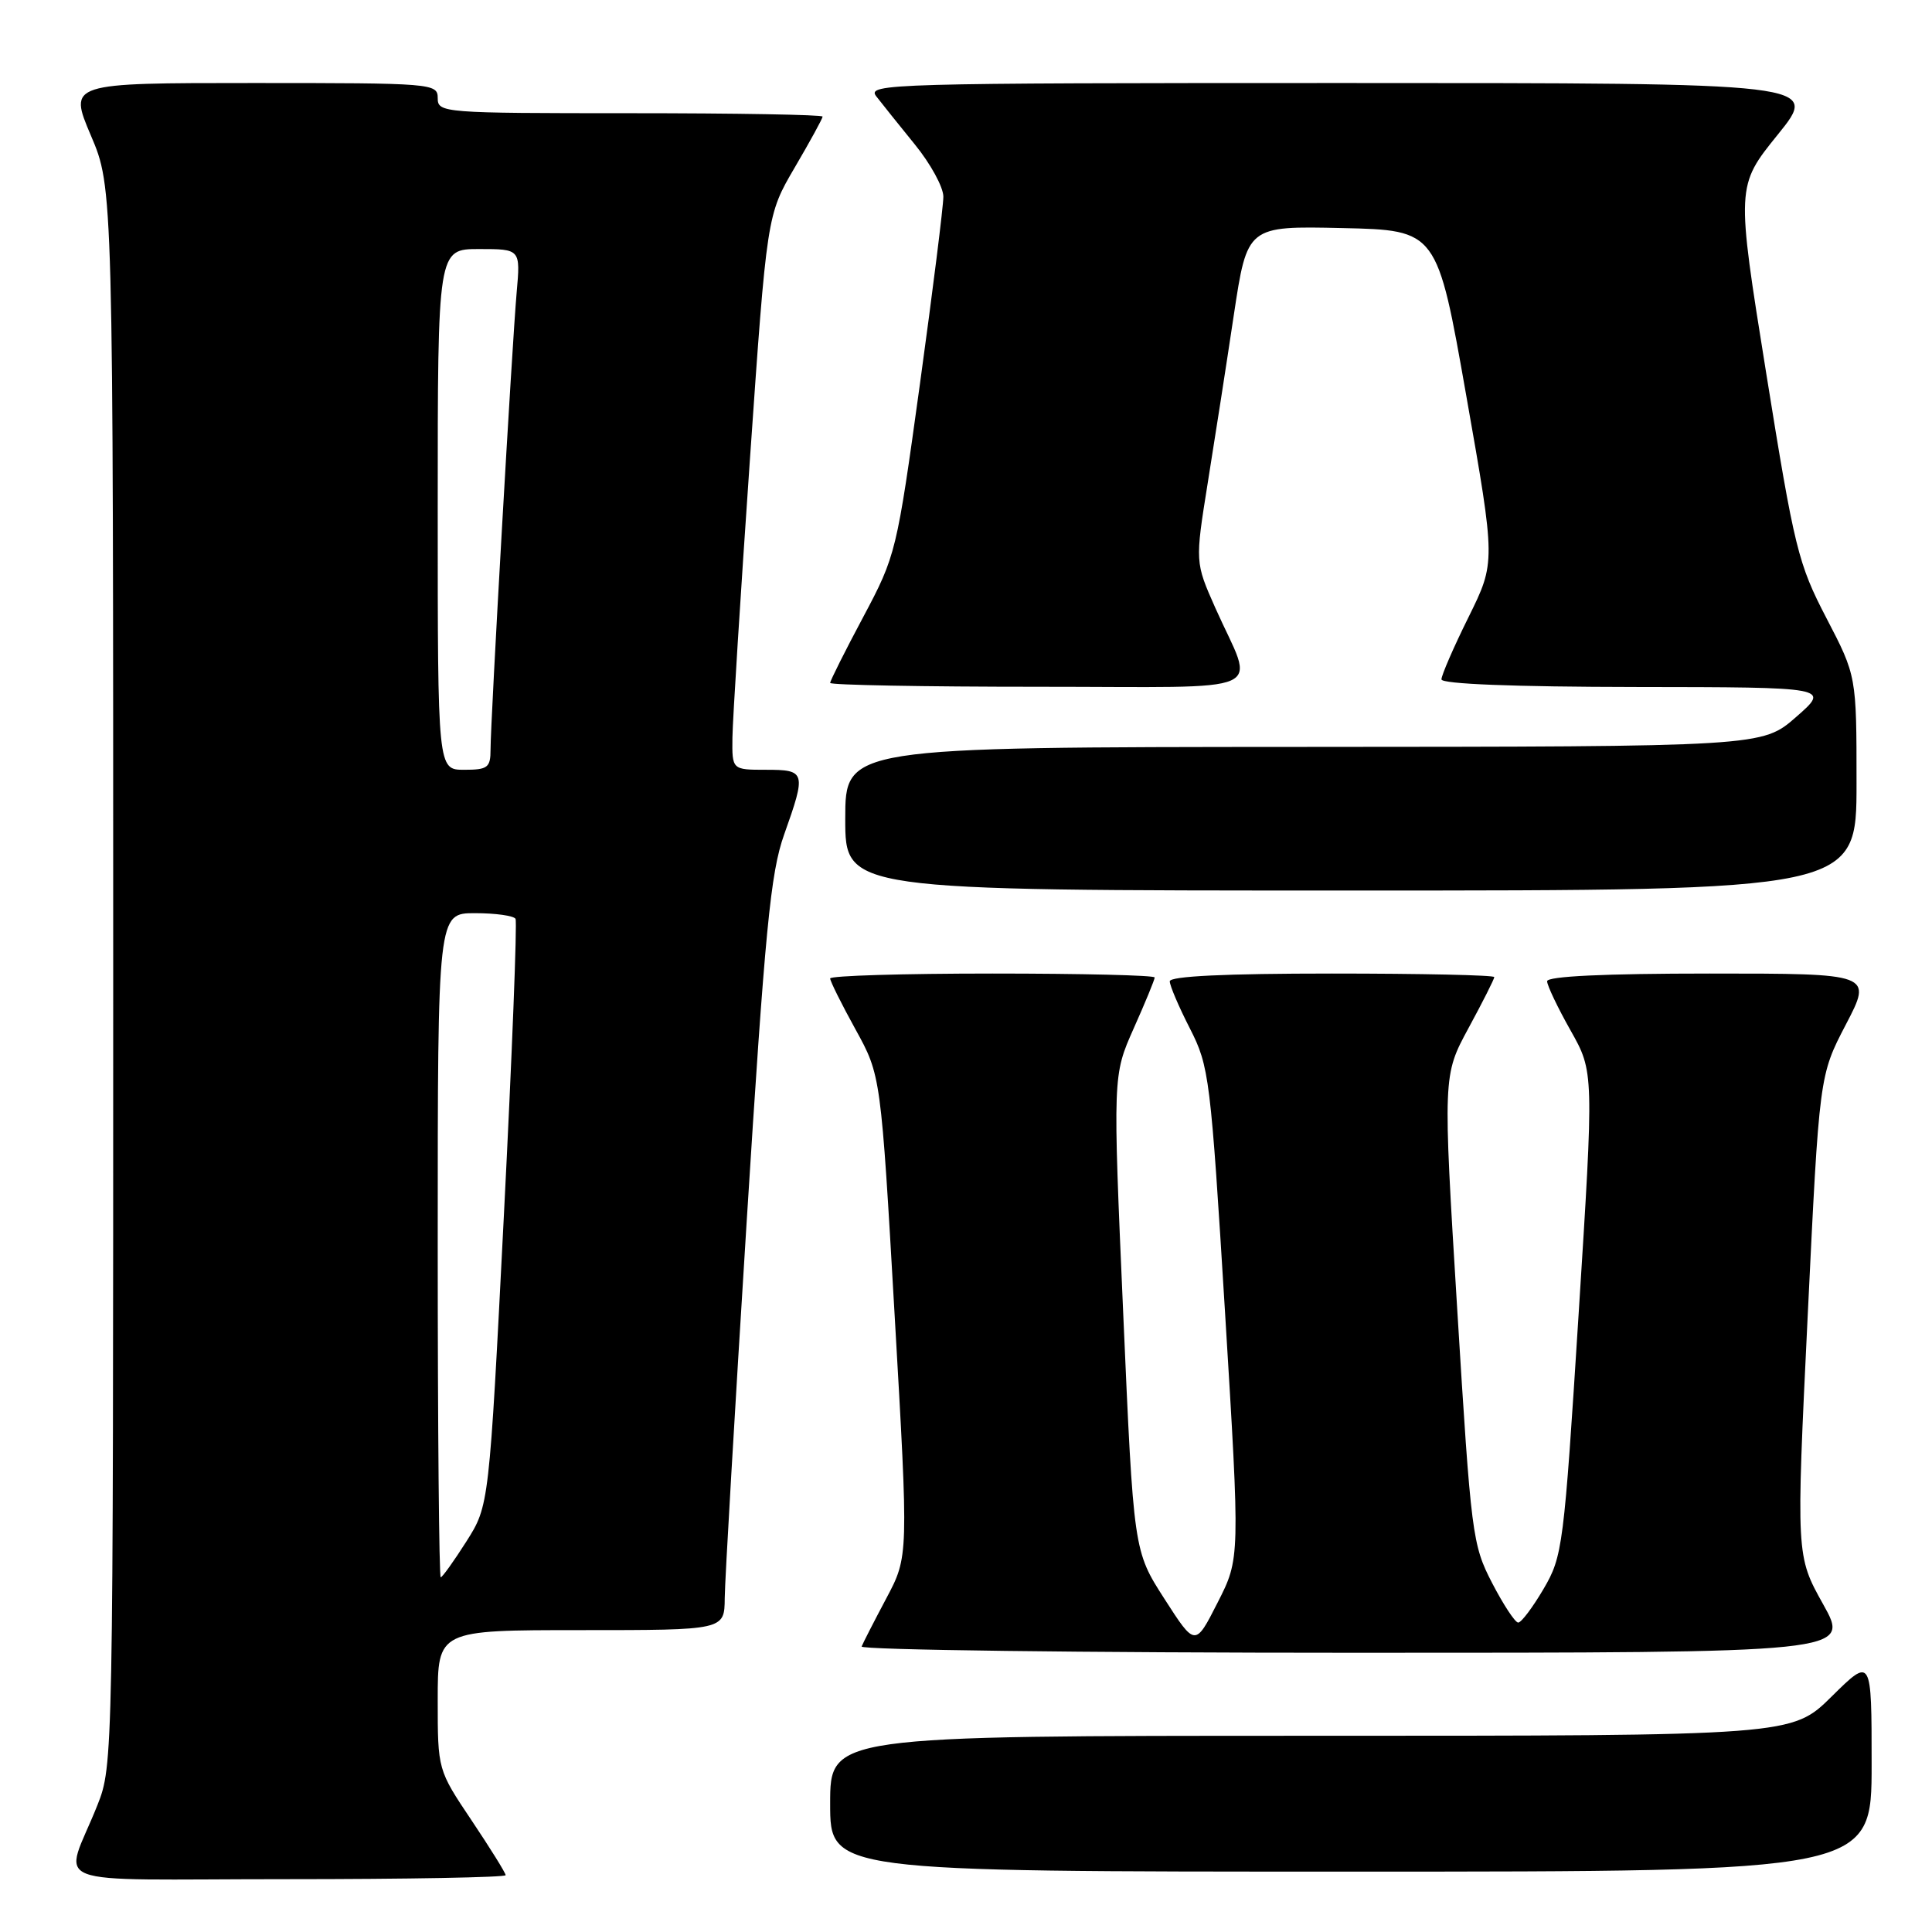 <?xml version="1.0" encoding="UTF-8" standalone="no"?>
<!DOCTYPE svg PUBLIC "-//W3C//DTD SVG 1.1//EN" "http://www.w3.org/Graphics/SVG/1.1/DTD/svg11.dtd" >
<svg xmlns="http://www.w3.org/2000/svg" xmlns:xlink="http://www.w3.org/1999/xlink" version="1.1" viewBox="0 0 256 256">
 <g >
 <path fill="currentColor"
d=" M 67.00 248.47 C 67.00 248.18 64.97 244.92 62.50 241.23 C 58.00 234.52 58.00 234.52 58.00 225.26 C 58.00 216.00 58.00 216.00 77.00 216.00 C 96.00 216.00 96.00 216.00 96.03 211.75 C 96.05 209.41 97.36 187.03 98.93 162.00 C 101.38 123.06 102.10 115.65 103.90 110.59 C 106.85 102.30 106.76 102.00 101.50 102.00 C 97.00 102.00 97.00 102.00 97.05 97.75 C 97.08 95.41 98.12 78.87 99.36 60.99 C 101.62 28.49 101.62 28.49 105.31 22.19 C 107.34 18.73 109.00 15.69 109.00 15.45 C 109.00 15.20 97.53 15.00 83.50 15.00 C 58.67 15.00 58.00 14.95 58.00 13.00 C 58.00 11.05 57.33 11.00 33.54 11.00 C 9.09 11.00 9.09 11.00 12.04 17.95 C 15.00 24.89 15.00 24.89 15.00 129.41 C 15.00 233.27 14.99 233.96 12.90 239.21 C 8.48 250.33 5.05 249.00 38.02 249.00 C 53.96 249.00 67.00 248.76 67.00 248.47 Z  M 248.00 233.78 C 248.00 219.57 248.00 219.57 242.72 224.78 C 237.44 230.00 237.44 230.00 173.72 230.00 C 110.00 230.00 110.00 230.00 110.00 239.00 C 110.00 248.00 110.00 248.00 179.00 248.00 C 248.00 248.00 248.00 248.00 248.00 233.78 Z  M 241.58 212.58 C 237.99 206.15 237.99 206.15 239.53 174.33 C 241.07 142.50 241.07 142.50 244.59 135.75 C 248.11 129.00 248.11 129.00 226.55 129.00 C 212.64 129.00 205.00 129.36 205.00 130.02 C 205.00 130.57 206.40 133.51 208.11 136.54 C 211.21 142.04 211.21 142.04 209.18 174.06 C 207.22 204.99 207.06 206.22 204.53 210.54 C 203.09 212.99 201.58 215.00 201.17 215.00 C 200.76 215.00 199.21 212.64 197.71 209.75 C 195.09 204.68 194.93 203.45 193.09 173.50 C 191.19 142.50 191.19 142.50 194.59 136.22 C 196.47 132.76 198.00 129.72 198.00 129.47 C 198.00 129.21 188.32 129.00 176.50 129.00 C 162.37 129.00 155.00 129.35 155.00 130.03 C 155.00 130.60 156.20 133.41 157.67 136.28 C 160.23 141.31 160.41 142.71 162.33 174.00 C 164.32 206.50 164.32 206.50 161.34 212.35 C 158.37 218.20 158.37 218.20 154.29 211.85 C 150.21 205.50 150.21 205.50 148.83 174.00 C 147.45 142.50 147.45 142.50 150.22 136.27 C 151.75 132.85 153.00 129.81 153.00 129.52 C 153.00 129.23 143.32 129.00 131.50 129.00 C 119.67 129.00 110.00 129.29 110.00 129.65 C 110.00 130.01 111.51 133.05 113.36 136.40 C 116.72 142.50 116.72 142.50 118.55 174.37 C 120.39 206.24 120.39 206.24 117.44 211.79 C 115.82 214.84 114.35 217.71 114.17 218.17 C 113.98 218.62 143.38 219.00 179.50 219.00 C 245.17 219.00 245.17 219.00 241.58 212.58 Z  M 246.00 103.79 C 246.00 89.57 246.00 89.57 242.01 81.90 C 238.26 74.69 237.77 72.71 234.03 49.44 C 230.05 24.66 230.05 24.66 235.57 17.83 C 241.09 11.00 241.09 11.00 177.92 11.00 C 117.92 11.00 114.82 11.09 116.10 12.75 C 116.84 13.71 119.15 16.59 121.22 19.14 C 123.30 21.69 125.00 24.80 125.00 26.06 C 125.00 27.32 123.60 38.50 121.89 50.92 C 118.82 73.16 118.71 73.62 114.39 81.74 C 111.97 86.27 110.00 90.21 110.00 90.49 C 110.00 90.77 122.41 91.00 137.57 91.00 C 169.12 91.00 166.26 92.27 161.04 80.56 C 158.35 74.50 158.35 74.50 160.03 64.00 C 160.96 58.22 162.52 48.20 163.49 41.72 C 165.27 29.94 165.27 29.94 177.85 30.22 C 190.43 30.50 190.43 30.50 194.30 52.50 C 198.18 74.50 198.18 74.50 194.59 81.77 C 192.61 85.76 191.00 89.48 191.00 90.02 C 191.00 90.63 200.56 91.01 216.75 91.03 C 242.50 91.06 242.50 91.06 238.00 95.00 C 233.50 98.94 233.50 98.94 172.75 98.97 C 112.00 99.00 112.00 99.00 112.00 108.50 C 112.00 118.00 112.00 118.00 179.00 118.00 C 246.00 118.00 246.00 118.00 246.00 103.79 Z  M 58.00 165.00 C 58.00 121.00 58.00 121.00 62.94 121.00 C 65.66 121.00 68.07 121.34 68.31 121.75 C 68.54 122.16 67.85 139.82 66.77 161.00 C 64.81 199.50 64.81 199.50 61.80 204.25 C 60.14 206.86 58.61 209.00 58.40 209.00 C 58.18 209.00 58.00 189.20 58.00 165.00 Z  M 58.00 67.50 C 58.00 33.00 58.00 33.00 63.48 33.00 C 68.97 33.00 68.97 33.00 68.46 38.75 C 67.85 45.65 65.00 95.49 65.00 99.31 C 65.00 101.72 64.63 102.00 61.50 102.00 C 58.00 102.00 58.00 102.00 58.00 67.50 Z "/>
</g>
</svg>